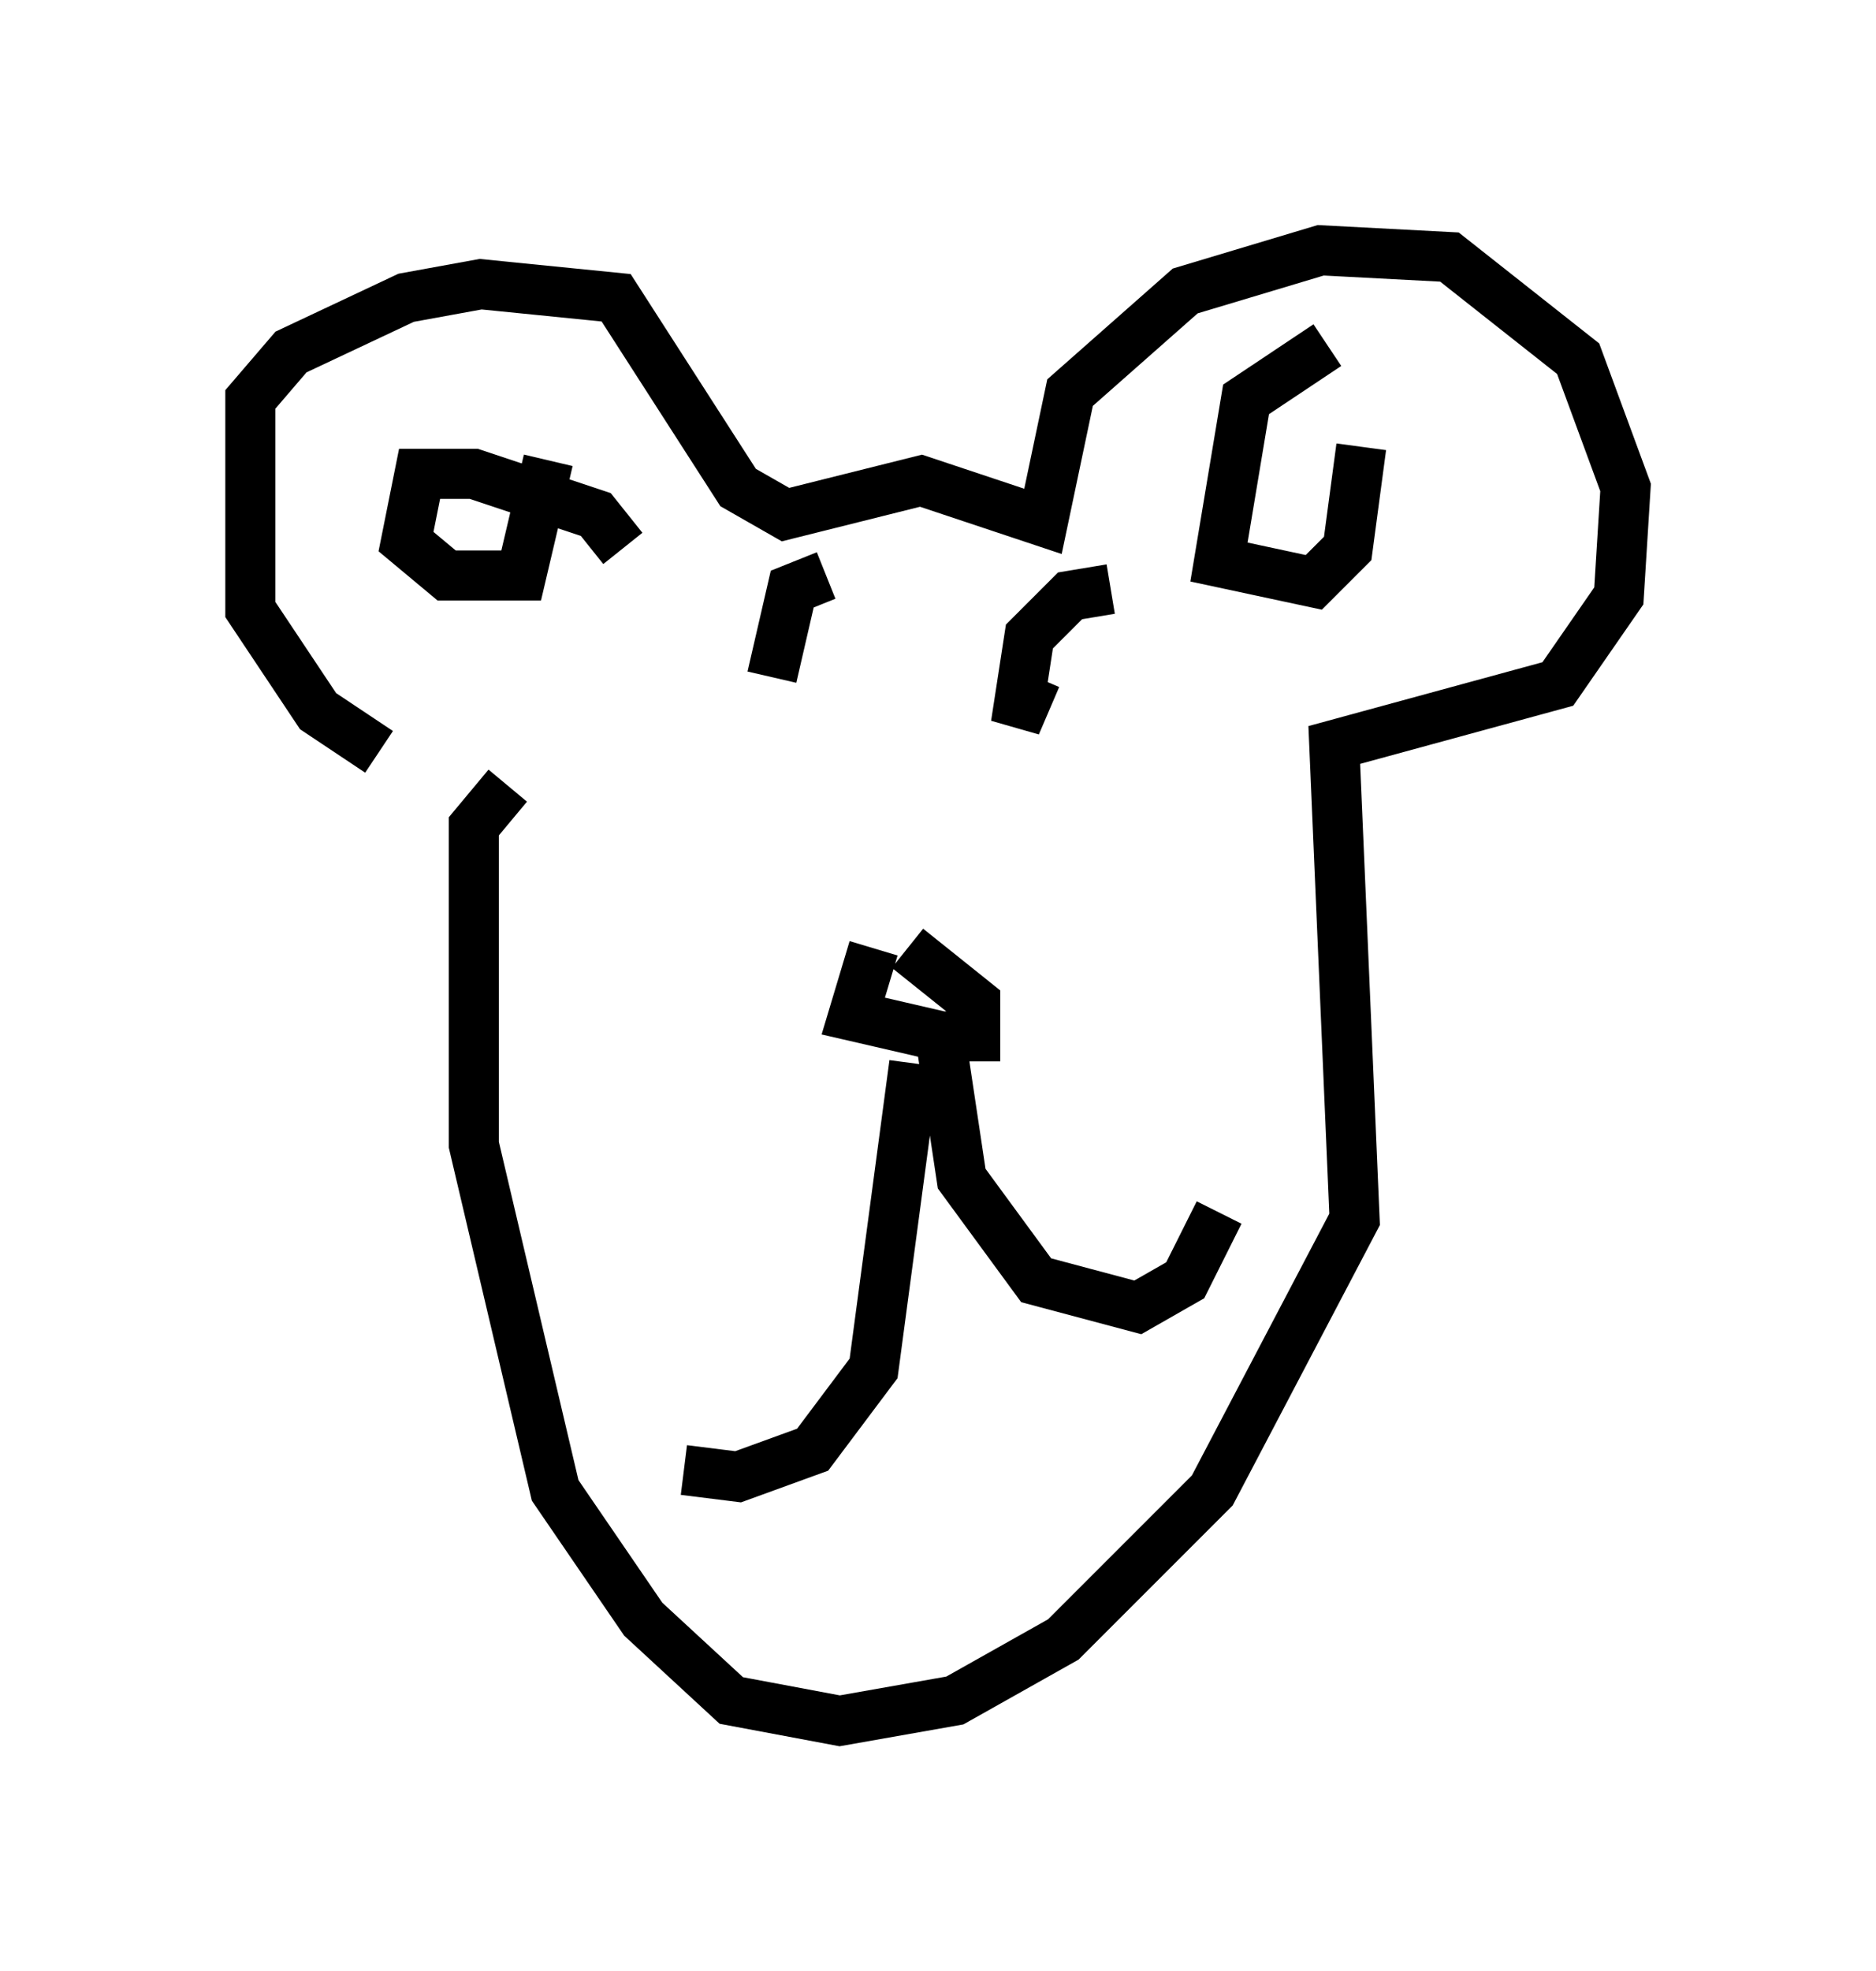 <?xml version="1.0" encoding="utf-8" ?>
<svg baseProfile="full" height="39.364" version="1.1" width="37.469" xmlns="http://www.w3.org/2000/svg" xmlns:ev="http://www.w3.org/2001/xml-events" xmlns:xlink="http://www.w3.org/1999/xlink"><defs /><rect fill="white" height="39.364" width="37.469" x="0" y="0" /><path d="M10.142, 15.284 m-2.571, -0.271 l-1.218, -0.812 -1.353, -2.03 l0.0, -4.195 0.812, -0.947 l2.3, -1.083 1.488, -0.271 l2.706, 0.271 2.436, 3.789 l0.947, 0.541 2.706, -0.677 l2.436, 0.812 0.541, -2.571 l2.3, -2.03 2.706, -0.812 l2.571, 0.135 2.571, 2.03 l0.947, 2.571 -0.135, 2.165 l-1.218, 1.759 -4.465, 1.218 l0.406, 9.472 -2.842, 5.413 l-2.977, 2.977 -2.165, 1.218 l-2.3, 0.406 -2.165, -0.406 l-1.759, -1.624 -1.759, -2.571 l-1.624, -6.901 0.0, -6.36 l0.677, -0.812 m7.307, 3.248 l-0.406, 1.353 1.759, 0.406 l0.677, 0.0 0.0, -0.677 l-1.353, -1.083 m0.135, 2.3 l-0.812, 6.089 -1.218, 1.624 l-1.488, 0.541 -1.083, -0.135 m5.142, -8.525 l0.406, 2.706 1.488, 2.03 l2.03, 0.541 0.947, -0.541 l0.677, -1.353 m-2.165, -12.449 l-0.812, 0.135 -0.812, 0.812 l-0.271, 1.759 0.406, -0.947 m-4.195, -2.03 l-0.677, 0.271 -0.406, 1.759 m-2.977, -2.571 l-0.541, -0.677 -2.436, -0.812 l-1.083, 0.0 -0.271, 1.353 l0.812, 0.677 1.488, 0.0 l0.541, -2.3 m15.561, -2.3 l-1.624, 1.083 -0.541, 3.248 l1.894, 0.406 0.677, -0.677 l0.271, -2.03 " fill="none" stroke="black" stroke-width="1" /></svg>